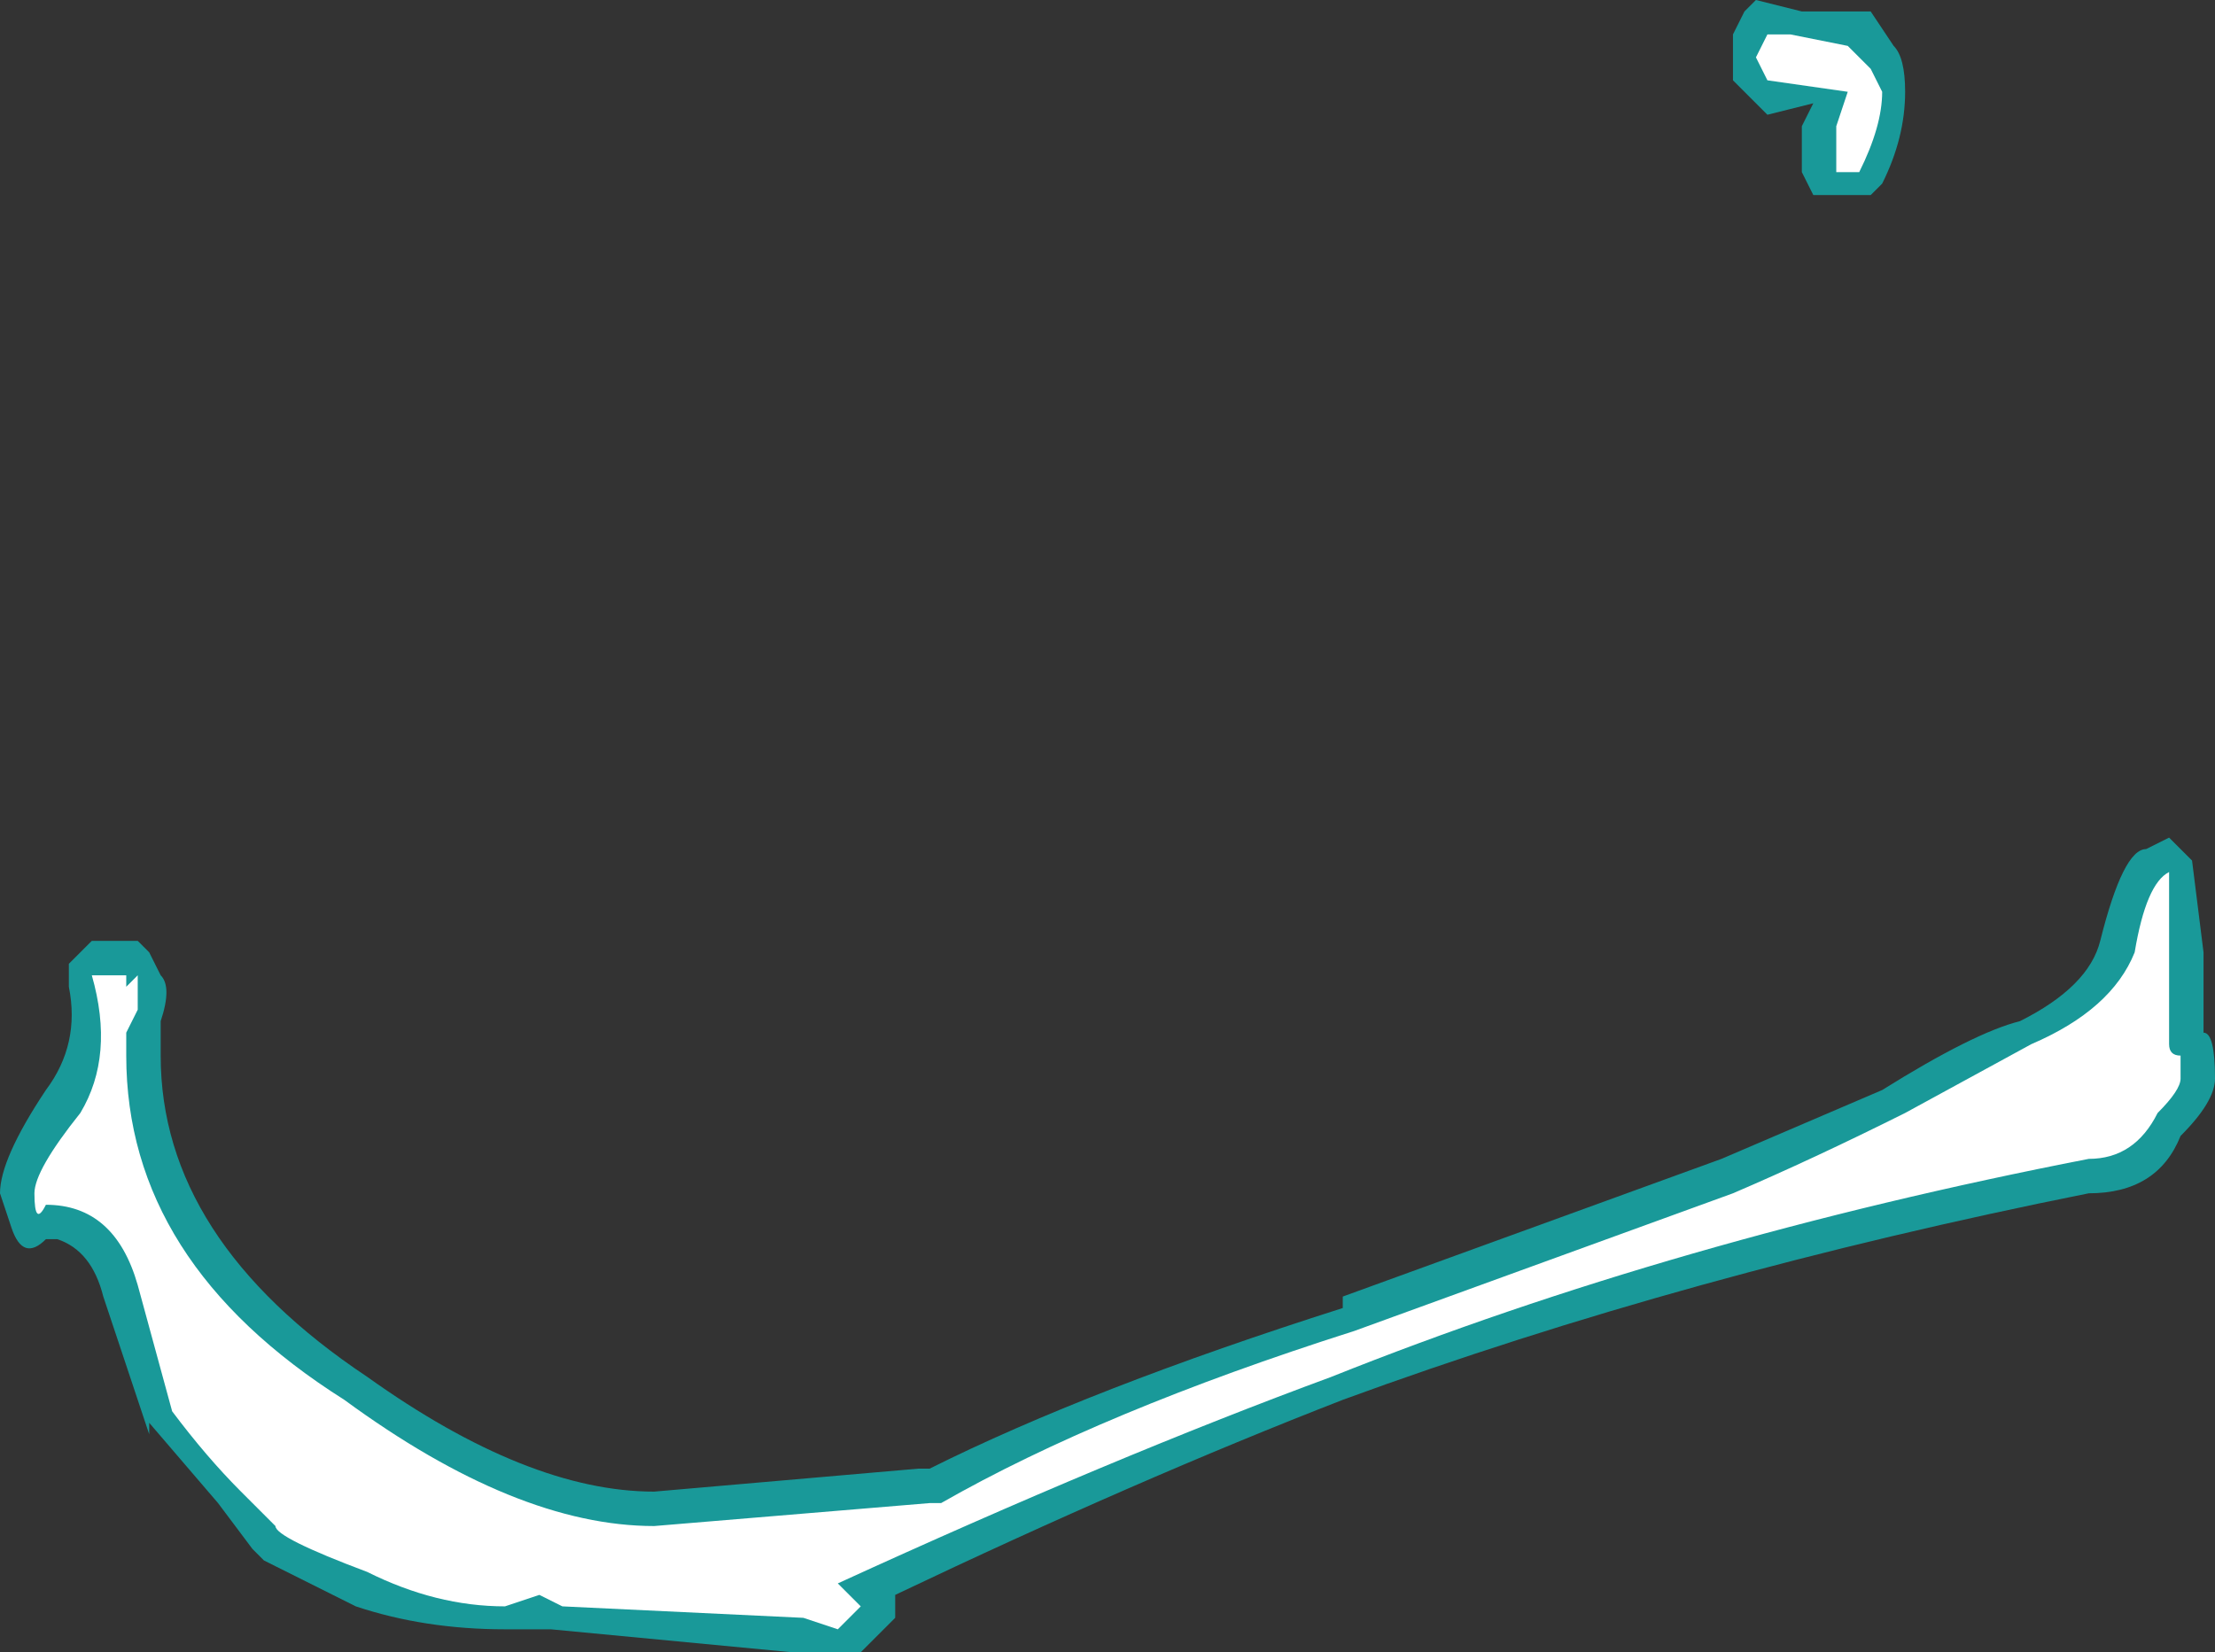 <?xml version="1.0" encoding="UTF-8" standalone="no"?>
<svg xmlns:ffdec="https://www.free-decompiler.com/flash" xmlns:xlink="http://www.w3.org/1999/xlink" ffdec:objectType="shape" height="7.2px" width="9.65px" xmlns="http://www.w3.org/2000/svg">
  <rect width="100%" height="100%" fill="#333333" stroke="none"/>
  <g transform="matrix(1.0, 0.0, 0.0, 1.0, 5.4, 5.4)">
    <path d="M2.25 -5.4 L2.45 -5.35 2.75 -5.35 2.85 -5.2 Q2.9 -5.15 2.9 -5.0 2.9 -4.8 2.8 -4.6 L2.75 -4.55 2.5 -4.55 2.45 -4.65 Q2.45 -4.7 2.45 -4.85 L2.5 -4.95 2.3 -4.9 2.15 -5.05 2.15 -5.25 2.2 -5.35 2.25 -5.4 M2.8 -0.65 Q3.2 -0.9 3.4 -0.95 3.7 -1.1 3.75 -1.3 3.85 -1.7 3.95 -1.7 L4.05 -1.75 4.15 -1.65 4.2 -1.25 4.2 -0.9 Q4.25 -0.9 4.25 -0.7 4.25 -0.6 4.1 -0.45 4.0 -0.2 3.7 -0.2 1.95 0.15 0.45 0.7 -0.45 1.05 -1.5 1.55 L-1.5 1.65 -1.65 1.8 -1.95 1.8 -3.0 1.7 -3.2 1.7 Q-3.55 1.7 -3.85 1.6 L-4.25 1.4 -4.3 1.35 -4.45 1.15 -4.75 0.8 -4.75 0.85 -4.95 0.25 Q-5.0 0.05 -5.15 0.0 L-5.2 0.0 Q-5.3 0.1 -5.35 -0.05 L-5.4 -0.2 Q-5.4 -0.35 -5.2 -0.65 -5.05 -0.85 -5.1 -1.1 L-5.1 -1.2 -5.0 -1.3 -4.8 -1.3 -4.75 -1.25 -4.7 -1.15 Q-4.65 -1.1 -4.7 -0.95 L-4.7 -0.8 Q-4.7 0.0 -3.8 0.6 -3.1 1.1 -2.55 1.1 L-1.4 1.0 -1.35 1.0 Q-0.65 0.65 0.45 0.3 L0.45 0.25 2.1 -0.35 Q2.45 -0.5 2.8 -0.65" fill="#00ffff" fill-opacity="0.502" fill-rule="evenodd" stroke="none"/>
    <path d="M2.8 -5.0 Q2.8 -4.85 2.7 -4.65 L2.6 -4.65 Q2.6 -4.7 2.6 -4.85 L2.65 -5.0 2.3 -5.05 2.25 -5.15 2.3 -5.25 2.4 -5.25 2.65 -5.2 2.75 -5.1 2.8 -5.0 M2.9 -0.55 L3.45 -0.85 Q3.8 -1.0 3.9 -1.25 3.95 -1.55 4.05 -1.6 L4.05 -0.85 Q4.05 -0.8 4.1 -0.8 L4.1 -0.7 Q4.1 -0.65 4.0 -0.55 3.9 -0.35 3.7 -0.35 1.9 0.0 0.4 0.6 -0.55 0.95 -1.75 1.5 L-1.65 1.6 -1.75 1.7 -1.9 1.65 -2.95 1.6 -3.05 1.55 -3.2 1.6 Q-3.5 1.6 -3.8 1.45 -4.2 1.3 -4.2 1.25 L-4.35 1.1 Q-4.5 0.95 -4.65 0.75 L-4.8 0.2 Q-4.9 -0.15 -5.2 -0.15 -5.25 -0.05 -5.25 -0.2 -5.25 -0.3 -5.05 -0.55 -4.9 -0.8 -5.0 -1.15 L-4.85 -1.15 -4.85 -1.1 -4.8 -1.15 -4.8 -1.0 -4.85 -0.9 -4.85 -0.8 Q-4.85 0.1 -3.9 0.7 -3.15 1.25 -2.55 1.25 L-1.35 1.15 -1.3 1.15 Q-0.6 0.75 0.5 0.4 L2.15 -0.2 Q2.5 -0.35 2.9 -0.55" fill="#ffffff" fill-rule="evenodd" stroke="none"/>
  </g>
</svg>
